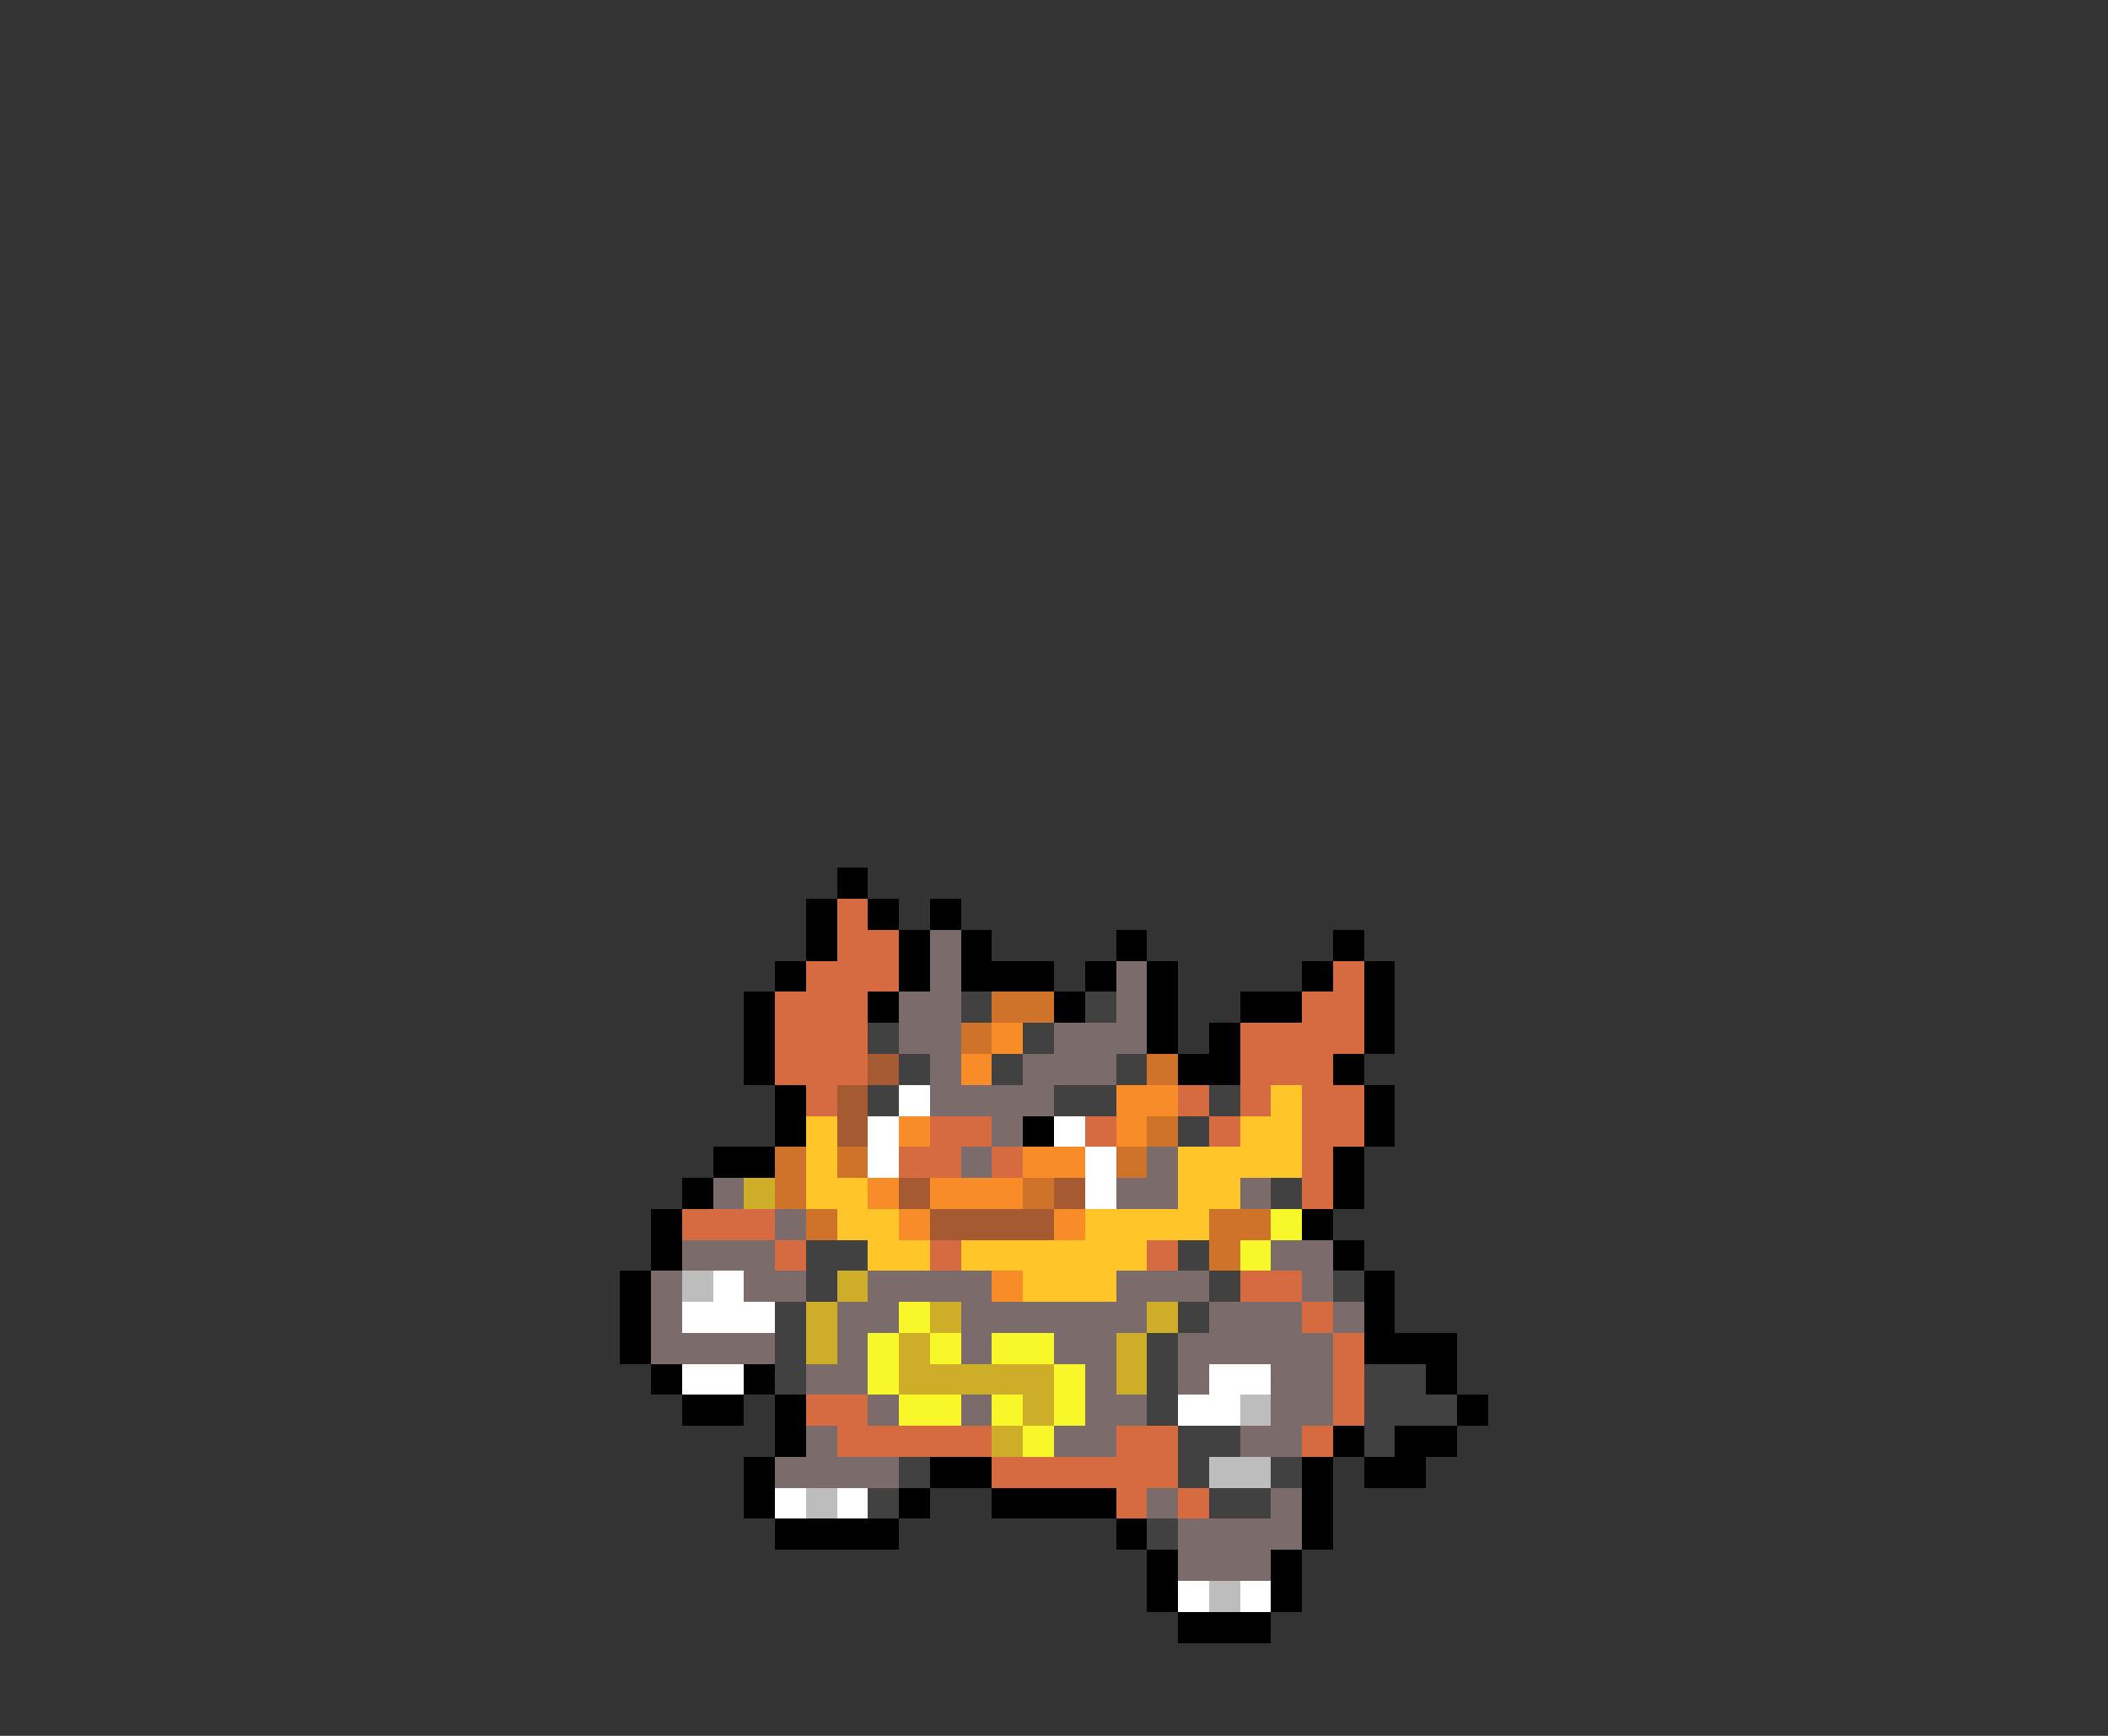 <svg xmlns="http://www.w3.org/2000/svg" viewBox="0 -0.5 68 56" shape-rendering="crispEdges">
<rect x="0" y="-0.5" width="68" height="56" fill="#333333" stroke="none"/>
<path stroke="#000000" d="M27 28h1M26 29h1M28 29h1M30 29h1M26 30h1M29 30h1M31 30h1M36 30h1M43 30h1M25 31h1M29 31h1M31 31h3M35 31h1M37 31h1M42 31h1M44 31h1M24 32h1M28 32h1M34 32h1M37 32h1M40 32h2M44 32h1M24 33h1M37 33h1M39 33h1M44 33h1M24 34h1M38 34h2M43 34h1M25 35h1M44 35h1M25 36h1M33 36h1M44 36h1M23 37h2M43 37h1M22 38h1M43 38h1M21 39h1M42 39h1M21 40h1M43 40h1M20 41h1M44 41h1M20 42h1M44 42h1M20 43h1M44 43h3M21 44h1M24 44h1M46 44h1M22 45h2M25 45h1M47 45h1M25 46h1M43 46h1M45 46h2M24 47h1M30 47h2M42 47h1M44 47h2M24 48h1M29 48h1M32 48h4M42 48h1M25 49h4M36 49h1M42 49h1M37 50h1M41 50h1M37 51h1M41 51h1M38 52h3" />
<path stroke="#d66b42" d="M27 29h1M27 30h2M26 31h3M43 31h1M25 32h3M42 32h2M25 33h3M40 33h4M25 34h3M40 34h3M26 35h1M38 35h1M40 35h1M42 35h2M30 36h2M35 36h1M39 36h1M42 36h2M29 37h2M32 37h1M42 37h1M42 38h1M22 39h3M25 40h1M30 40h1M37 40h1M40 41h2M42 42h1M43 43h1M43 44h1M26 45h2M43 45h1M27 46h5M36 46h2M42 46h1M32 47h6M36 48h1M38 48h1" />
<path stroke="#7b6b6b" d="M30 30h1M30 31h1M36 31h1M29 32h2M36 32h1M29 33h2M34 33h3M30 34h1M33 34h3M30 35h4M32 36h1M31 37h1M37 37h1M23 38h1M36 38h2M40 38h1M25 39h1M22 40h3M41 40h2M21 41h1M24 41h2M28 41h4M36 41h3M42 41h1M21 42h1M27 42h2M31 42h6M39 42h3M43 42h1M21 43h4M27 43h1M31 43h1M34 43h2M38 43h5M26 44h2M35 44h1M38 44h1M41 44h2M28 45h1M31 45h1M35 45h2M41 45h2M26 46h1M34 46h2M40 46h2M25 47h4M37 48h1M41 48h1M38 49h4M38 50h3" />
<path stroke="#414141" d="M31 32h1M35 32h1M28 33h1M33 33h1M29 34h1M32 34h1M36 34h1M28 35h1M34 35h2M39 35h1M38 36h1M41 38h1M26 40h2M38 40h1M26 41h1M39 41h1M43 41h1M25 42h1M38 42h1M25 43h1M37 43h1M25 44h1M37 44h1M44 44h2M37 45h1M44 45h3M38 46h2M44 46h1M29 47h1M38 47h1M41 47h1M28 48h1M39 48h2M37 49h1" />
<path stroke="#ce7329" d="M32 32h2M31 33h1M37 34h1M37 36h1M25 37h1M27 37h1M36 37h1M25 38h1M33 38h1M26 39h1M39 39h2M39 40h1" />
<path stroke="#f78c29" d="M32 33h1M31 34h1M36 35h2M29 36h1M36 36h1M33 37h2M28 38h1M30 38h3M29 39h1M34 39h1M32 41h1" />
<path stroke="#a55a31" d="M28 34h1M27 35h1M27 36h1M29 38h1M34 38h1M30 39h4" />
<path stroke="#ffffff" d="M29 35h1M28 36h1M34 36h1M28 37h1M35 37h1M35 38h1M23 41h1M22 42h3M22 44h2M39 44h2M38 45h2M25 48h1M27 48h1M38 51h1M40 51h1" />
<path stroke="#ffc529" d="M41 35h1M26 36h1M40 36h2M26 37h1M38 37h4M26 38h2M38 38h2M27 39h2M35 39h4M28 40h2M31 40h6M33 41h3" />
<path stroke="#cead29" d="M24 38h1M27 41h1M26 42h1M30 42h1M37 42h1M26 43h1M29 43h1M36 43h1M29 44h5M36 44h1M33 45h1M32 46h1" />
<path stroke="#f7f729" d="M41 39h1M40 40h1M29 42h1M28 43h1M30 43h1M32 43h2M28 44h1M34 44h1M29 45h2M32 45h1M34 45h1M33 46h1" />
<path stroke="#bdbdbd" d="M22 41h1M40 45h1M39 47h2M26 48h1M39 51h1" />
</svg>